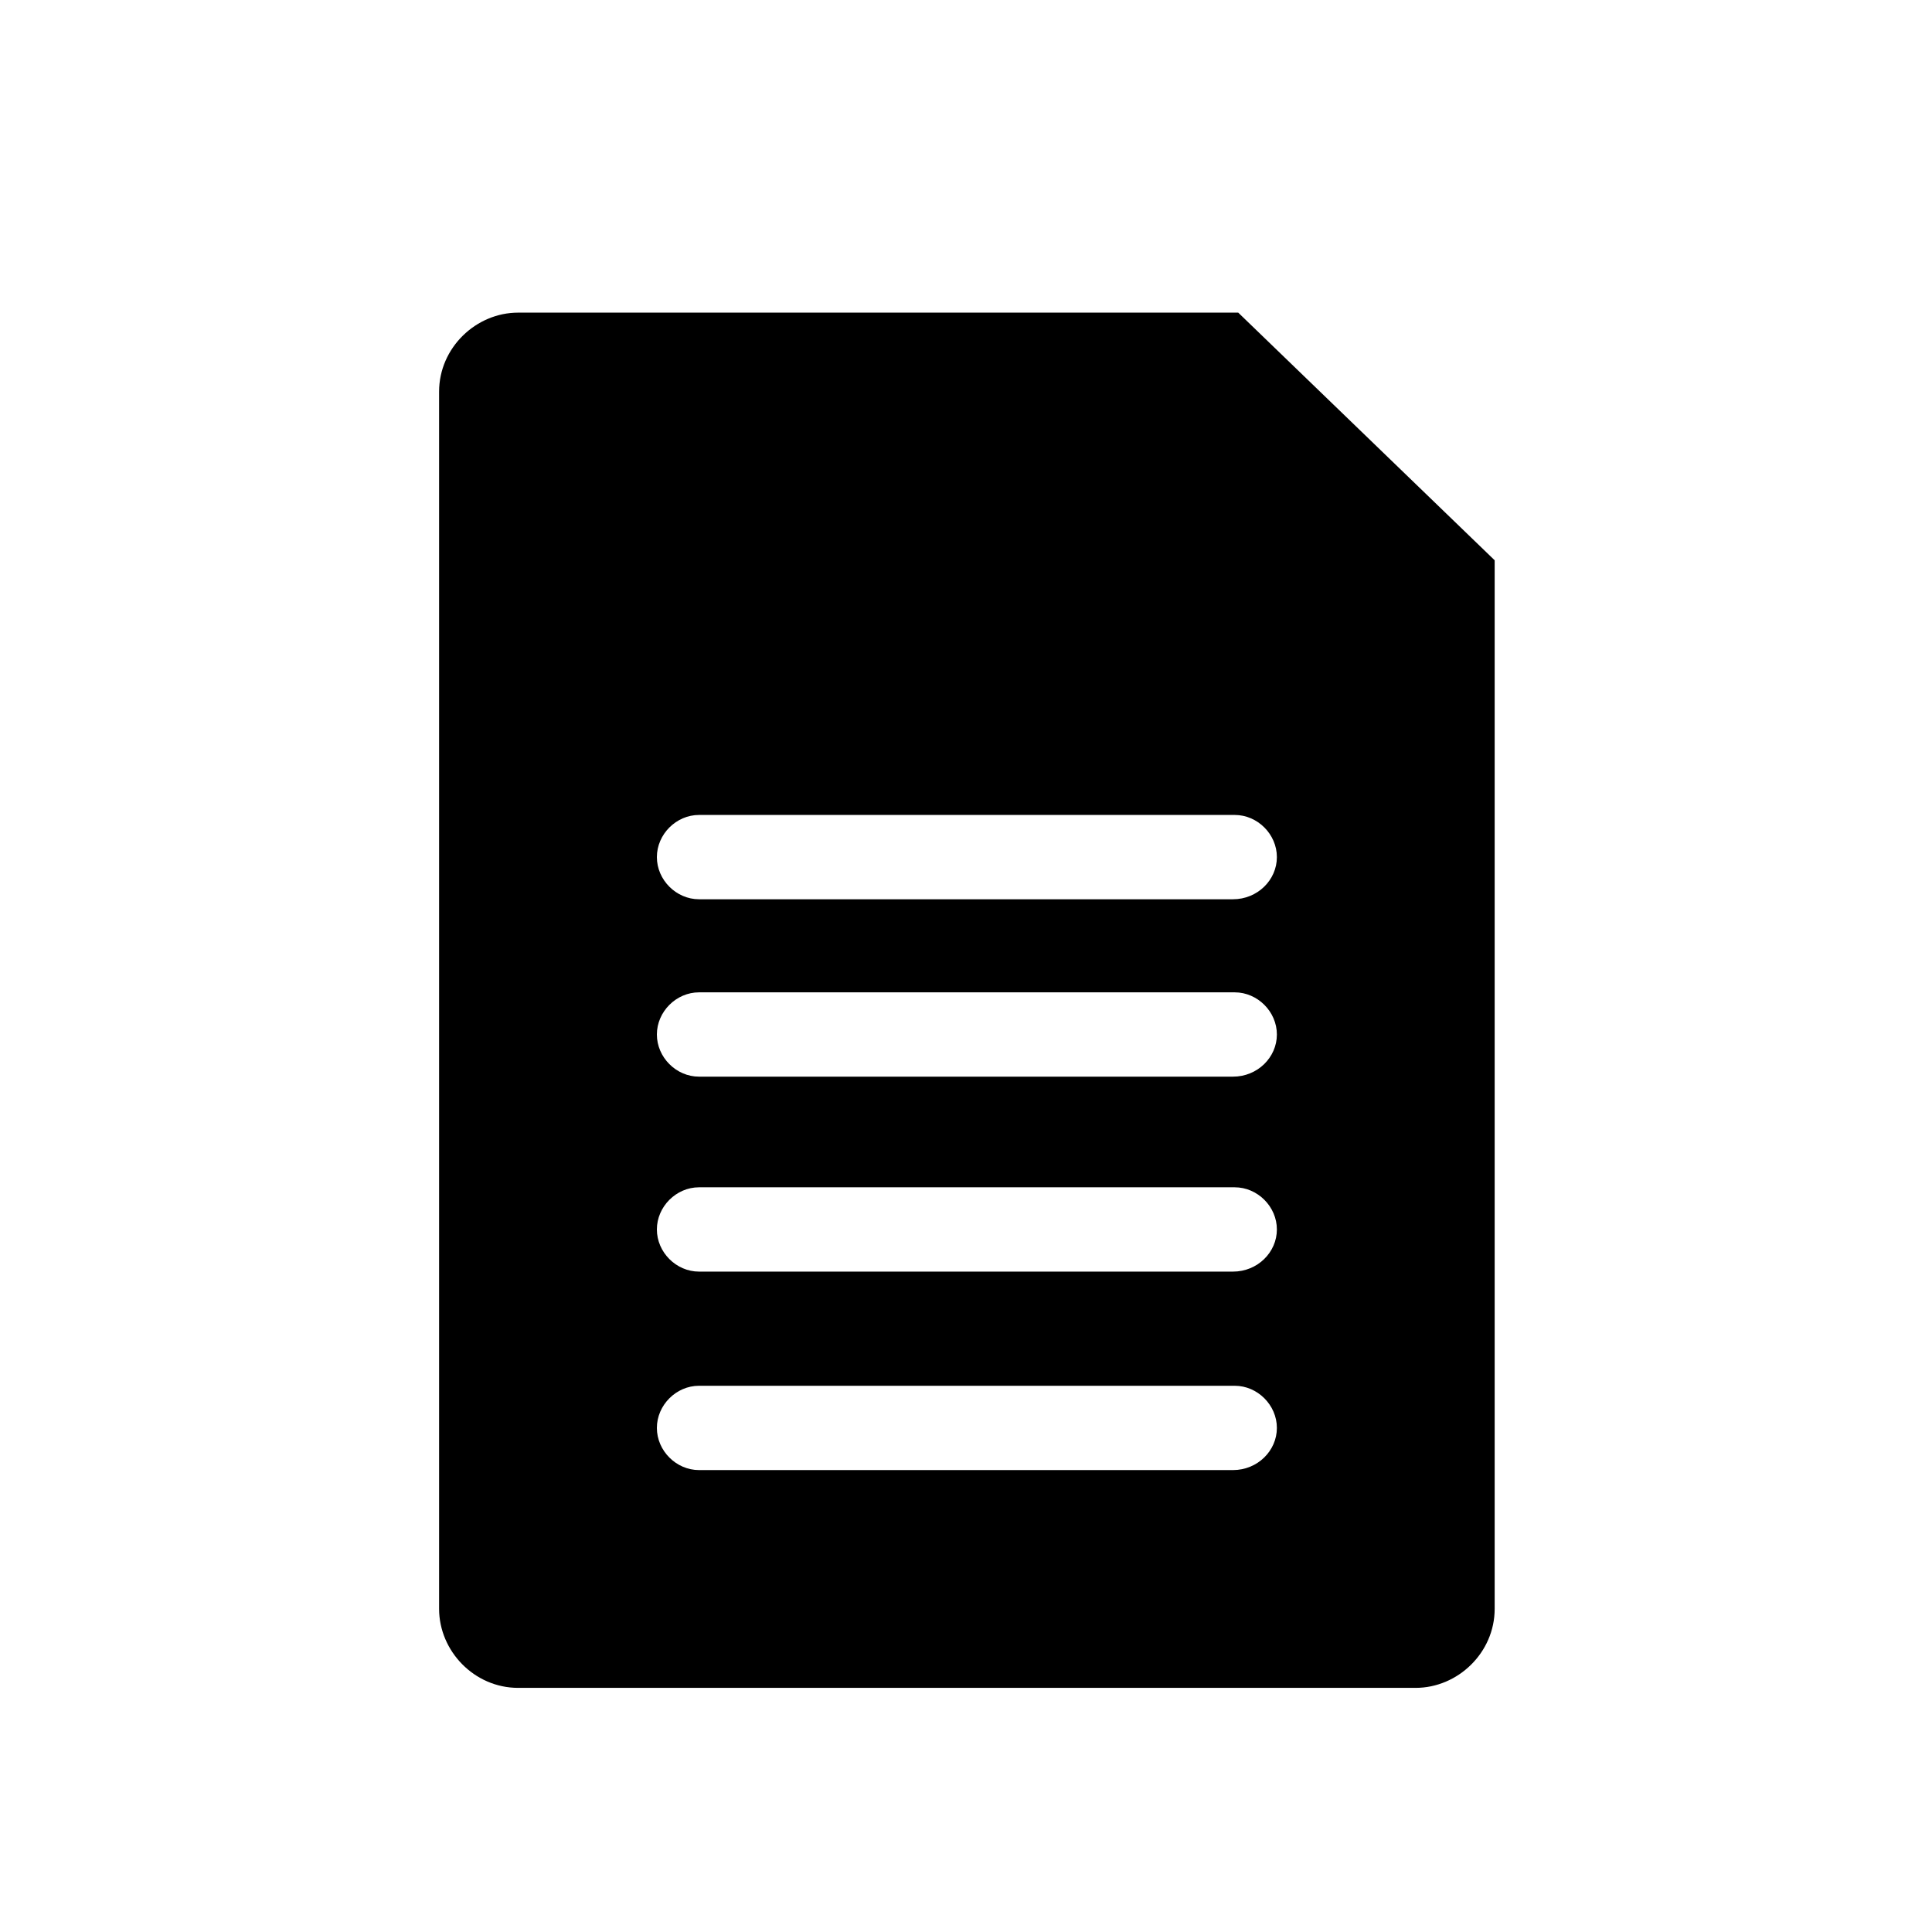 <?xml version="1.0" encoding="utf-8"?>
<!-- Generator: Adobe Illustrator 22.1.0, SVG Export Plug-In . SVG Version: 6.00 Build 0)  -->
<svg version="1.1" id="Layer_1" xmlns="http://www.w3.org/2000/svg" xmlns:xlink="http://www.w3.org/1999/xlink" x="0px" y="0px"
	 viewBox="0 0 110 110" style="enable-background:new 0 0 110 110;" xml:space="preserve">
<path d="M70.5,17.8h-41c-2.4,0-4.5,2-4.5,4.5v69.3c0,2.4,2,4.5,4.5,4.5h51.1c2.4,0,4.5-2,4.5-4.5V31.9L70.5,17.8z M70.2,72.4H39.8
	c-1.3,0-2.4-1.1-2.4-2.4s1.1-2.4,2.4-2.4h30.5c1.3,0,2.4,1.1,2.4,2.4S71.6,72.4,70.2,72.4z M70.2,83.7H39.8c-1.3,0-2.4-1.1-2.4-2.4
	s1.1-2.4,2.4-2.4h30.5c1.3,0,2.4,1.1,2.4,2.4S71.6,83.7,70.2,83.7z M70.2,61.3H39.8c-1.3,0-2.4-1.1-2.4-2.4s1.1-2.4,2.4-2.4h30.5
	c1.3,0,2.4,1.1,2.4,2.4S71.6,61.3,70.2,61.3z M70.2,51.2H39.8c-1.3,0-2.4-1.1-2.4-2.4c0-1.3,1.1-2.4,2.4-2.4h30.5
	c1.3,0,2.4,1.1,2.4,2.4C72.7,50.1,71.6,51.2,70.2,51.2z"/>
</svg>
